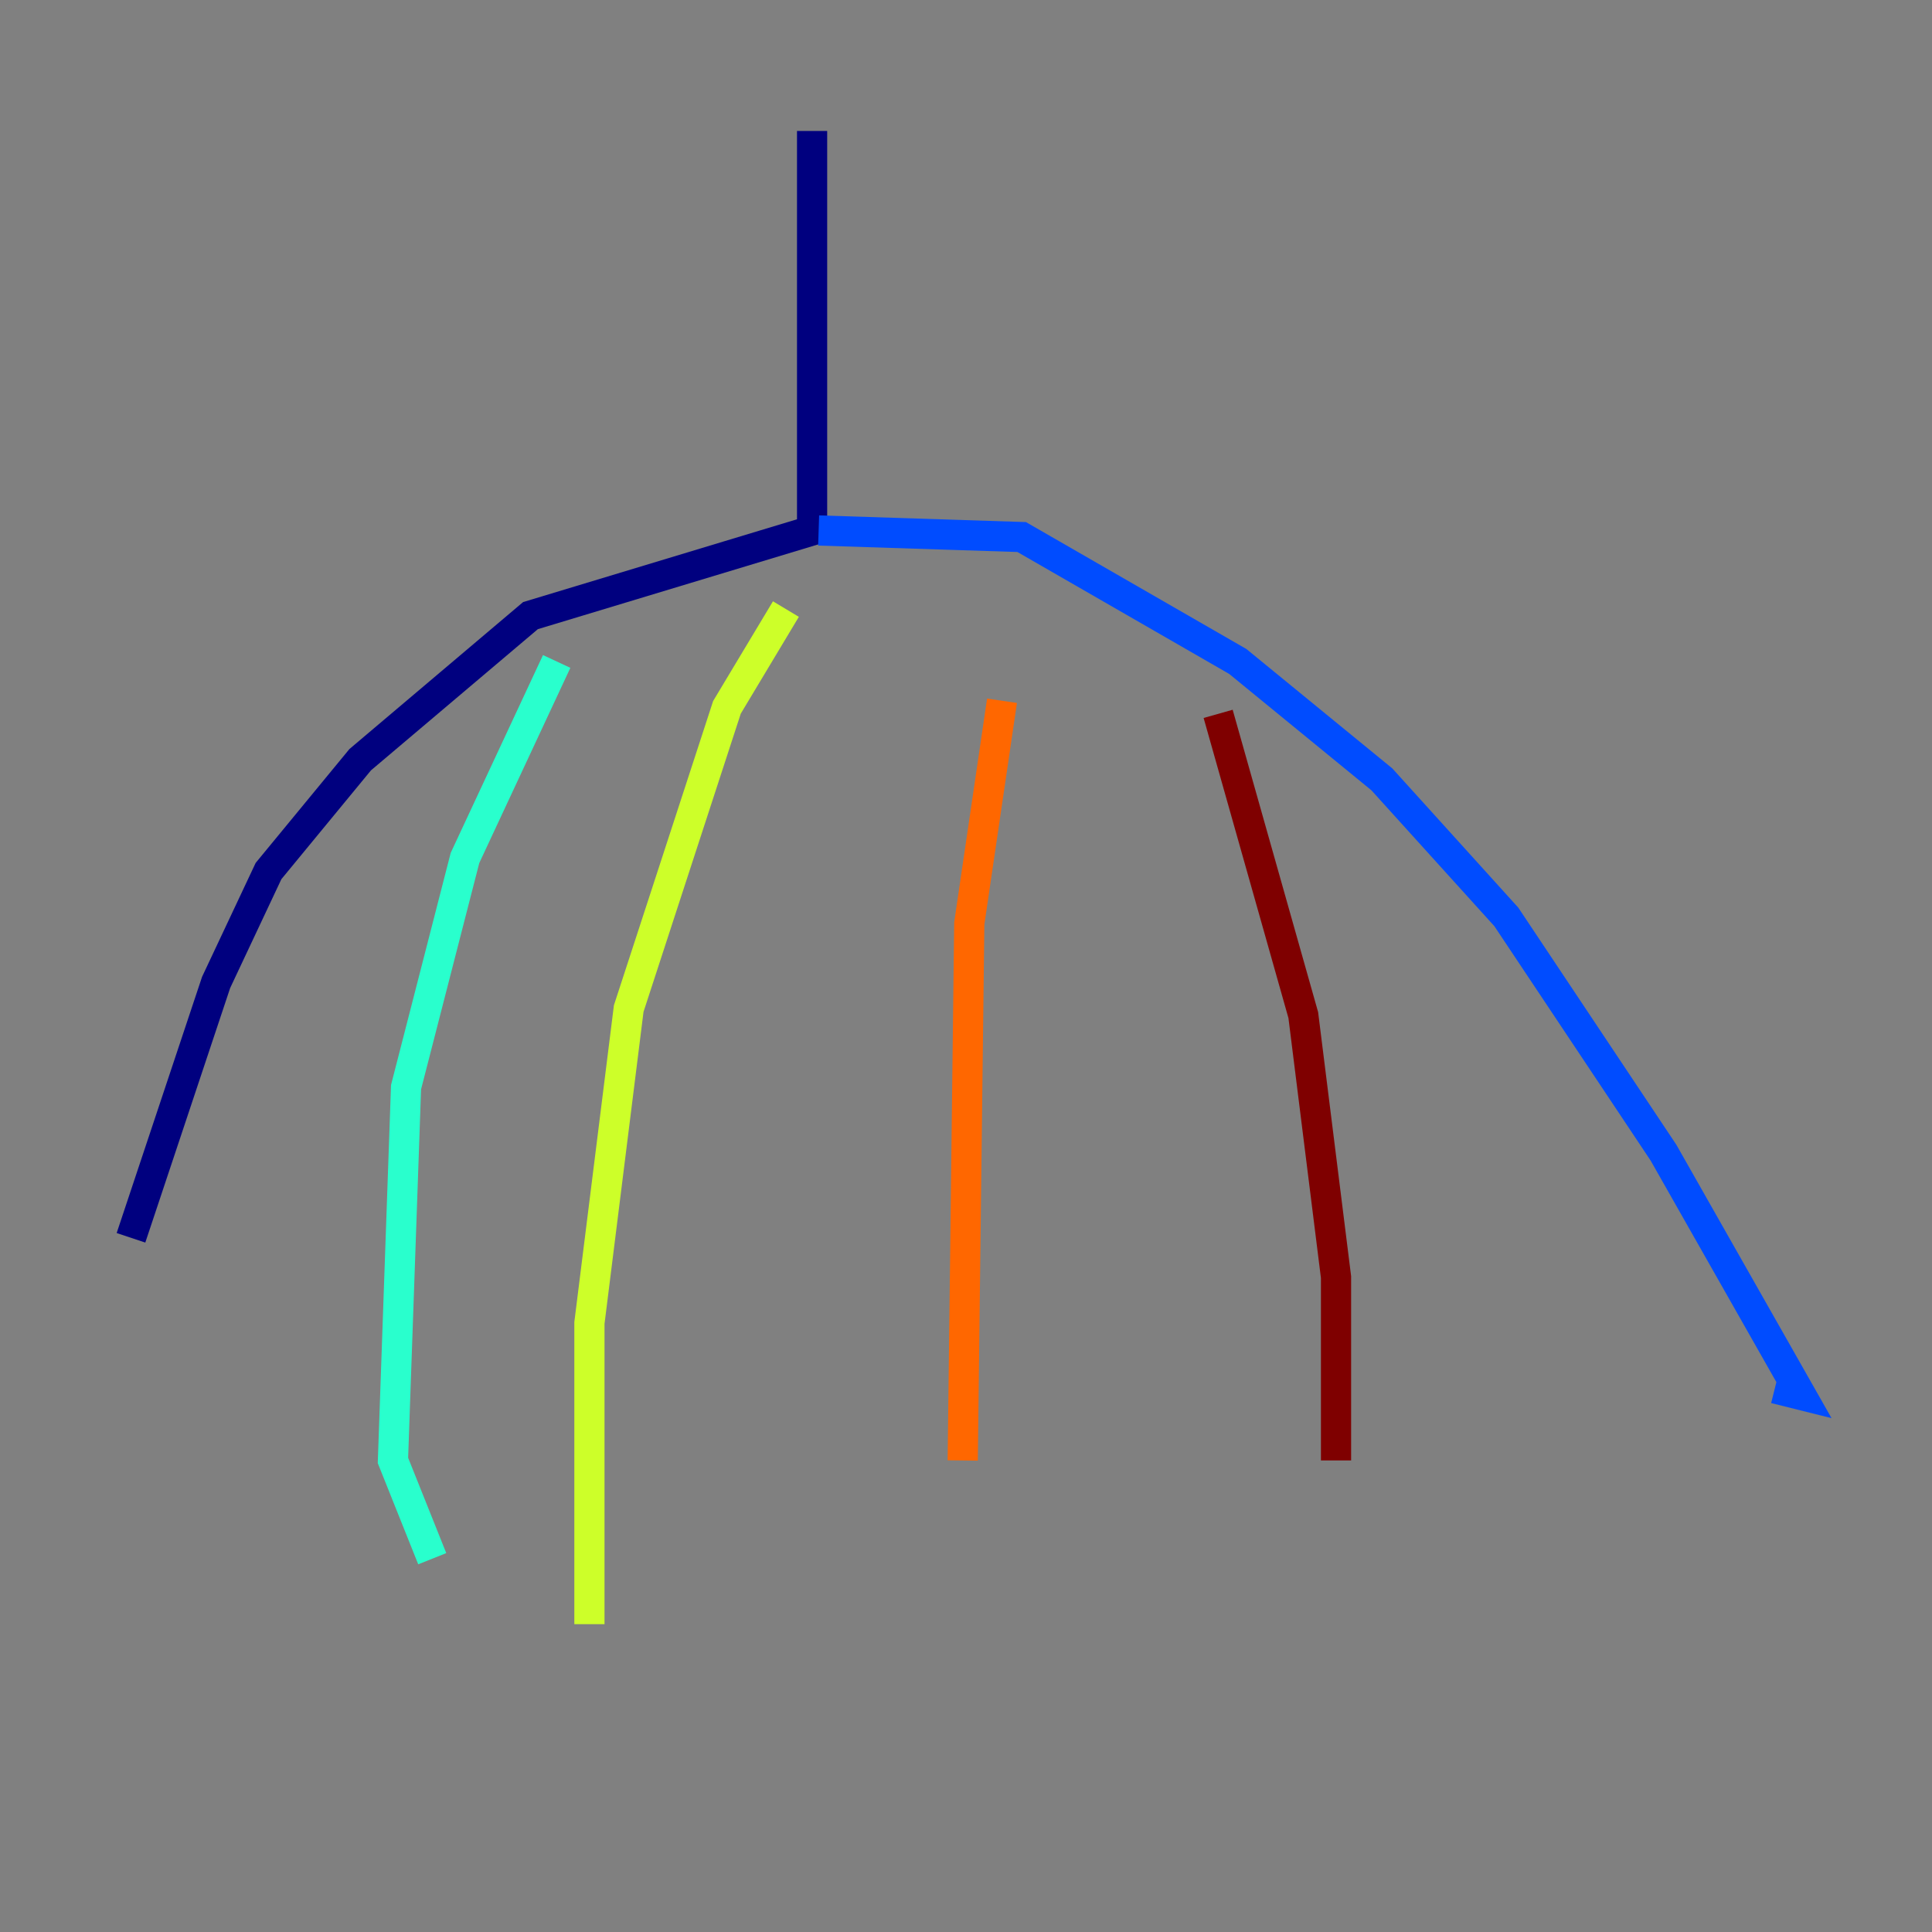<?xml version="1.0" encoding="utf-8" ?>
<svg baseProfile="tiny" height="128" version="1.2" viewBox="0,0,128,128" width="128" xmlns="http://www.w3.org/2000/svg" xmlns:ev="http://www.w3.org/2001/xml-events" xmlns:xlink="http://www.w3.org/1999/xlink"><rect x="0" y="0" width="128" height="128" fill="#808080" stroke="none"/><defs /><polyline fill="none" points="53.803,8.678 53.803,35.146 35.146,40.786 23.864,50.332 17.79,57.709 14.319,65.085 8.678,82.007" stroke="#00007f" stroke-width="2" /><polyline fill="none" points="54.237,35.146 67.688,35.58 82.007,43.824 91.552,51.634 99.797,60.746 110.21,76.366 119.322,92.42 117.586,91.986" stroke="#004cff" stroke-width="2" /><polyline fill="none" points="36.881,43.824 30.807,56.841 26.902,72.027 26.034,96.759 28.637,103.268" stroke="#29ffcd" stroke-width="2" /><polyline fill="none" points="52.068,40.352 48.163,46.861 41.654,66.82 39.051,87.647 39.051,107.607" stroke="#cdff29" stroke-width="2" /><polyline fill="none" points="66.386,46.427 64.217,61.18 63.783,96.759" stroke="#ff6700" stroke-width="2" /><polyline fill="none" points="80.705,47.295 86.346,67.254 88.515,84.61 88.515,96.759" stroke="#7f0000" stroke-width="2" /></svg>